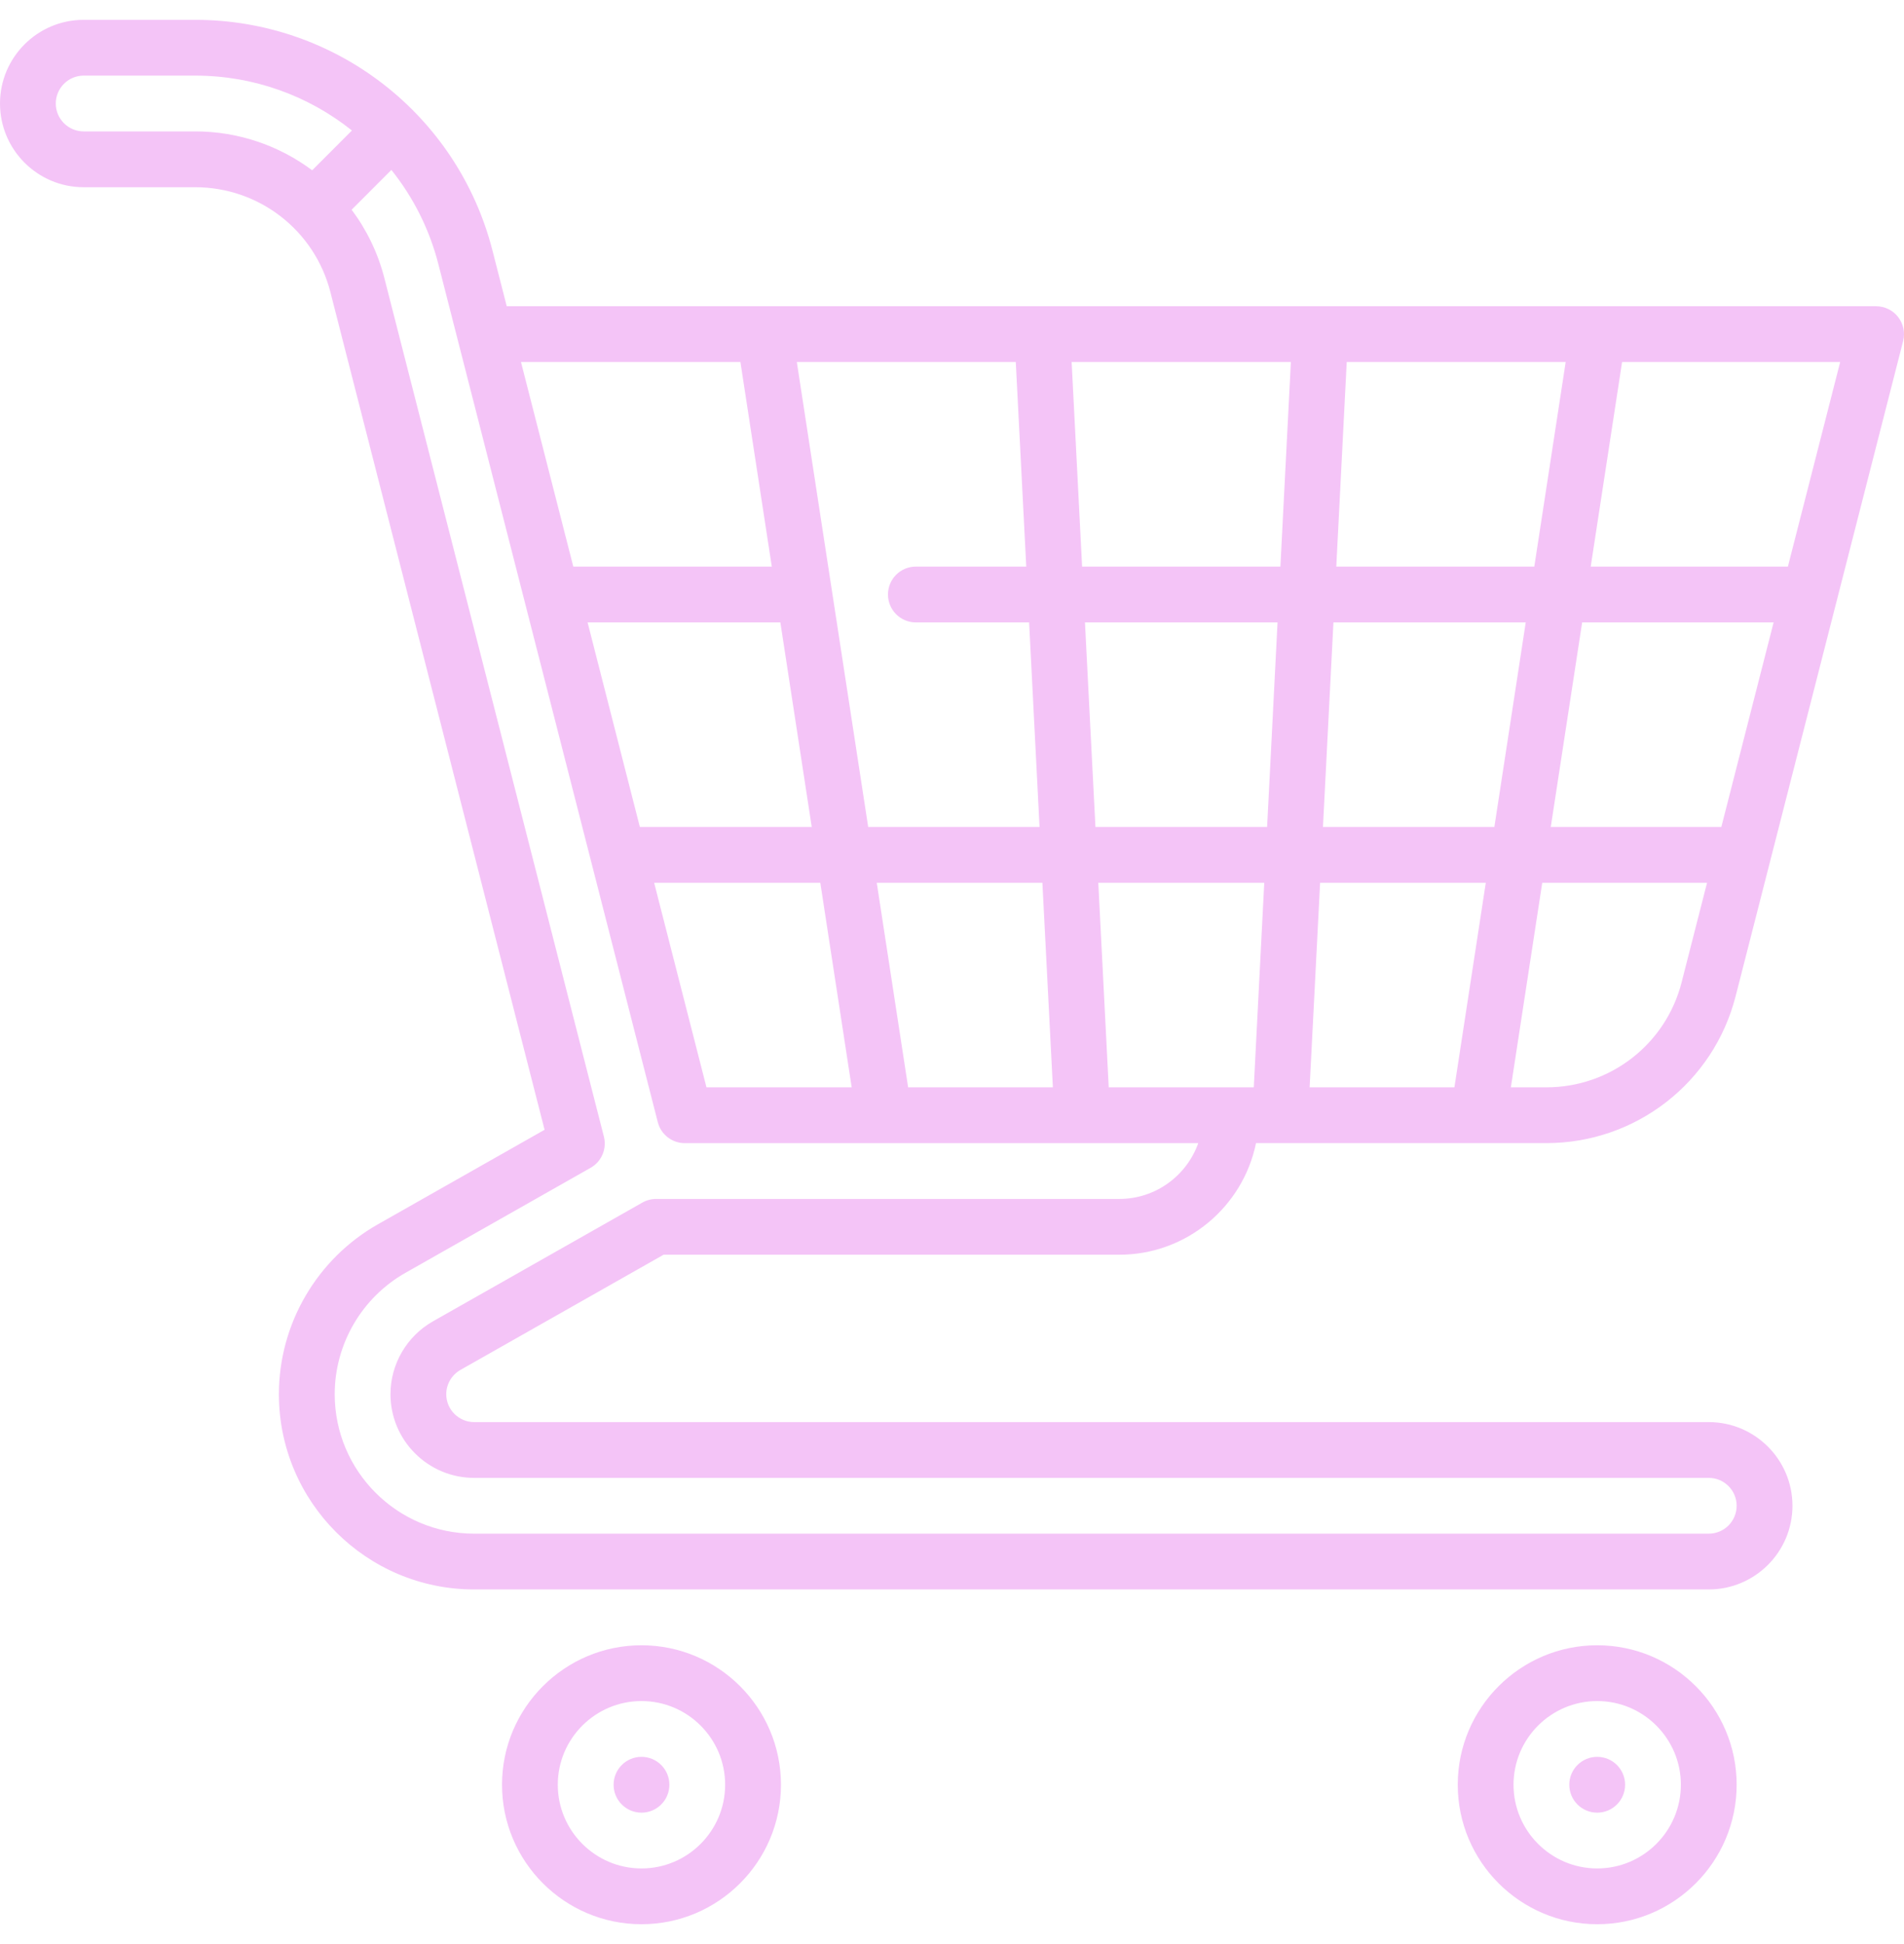 <svg width="48" height="49" viewBox="0 0 48 49" fill="none" xmlns="http://www.w3.org/2000/svg">
<g clip-path="url(#clip0_743_9503)">
<path d="M16.172 41.469C14.233 41.469 12.656 43.046 12.656 44.984C12.656 46.923 14.233 48.5 16.172 48.5C18.11 48.5 19.688 46.923 19.688 44.984C19.688 43.046 18.11 41.469 16.172 41.469ZM16.172 47.094C15.009 47.094 14.062 46.147 14.062 44.984C14.062 43.821 15.009 42.875 16.172 42.875C17.335 42.875 18.281 43.821 18.281 44.984C18.281 46.147 17.335 47.094 16.172 47.094Z" fill="#F4C4F7"/>
<path d="M16.172 45.688C16.56 45.688 16.875 45.373 16.875 44.984C16.875 44.596 16.56 44.281 16.172 44.281C15.784 44.281 15.469 44.596 15.469 44.984C15.469 45.373 15.784 45.688 16.172 45.688Z" fill="#F4C4F7"/>
<path d="M40.266 45.688C40.654 45.688 40.969 45.373 40.969 44.984C40.969 44.596 40.654 44.281 40.266 44.281C39.877 44.281 39.562 44.596 39.562 44.984C39.562 45.373 39.877 45.688 40.266 45.688Z" fill="#F4C4F7"/>
<path d="M40.266 41.469C38.327 41.469 36.75 43.046 36.75 44.984C36.75 46.923 38.327 48.5 40.266 48.5C42.204 48.5 43.781 46.923 43.781 44.984C43.781 43.046 42.204 41.469 40.266 41.469ZM40.266 47.094C39.103 47.094 38.156 46.147 38.156 44.984C38.156 43.821 39.103 42.875 40.266 42.875C41.429 42.875 42.375 43.821 42.375 44.984C42.375 46.147 41.429 47.094 40.266 47.094Z" fill="#F4C4F7"/>
<path d="M11.611 34.527L16.729 31.625H28.219C29.916 31.625 31.337 30.415 31.664 28.812H38.987C41.237 28.812 43.198 27.29 43.755 25.11L47.978 8.596C48.032 8.386 47.985 8.162 47.852 7.991C47.719 7.819 47.514 7.719 47.297 7.719H12.775L12.416 6.317C11.541 2.892 8.46 0.5 4.922 0.5H2.109C0.946 0.5 0 1.446 0 2.609C0 3.772 0.946 4.719 2.109 4.719H4.922C6.53 4.719 7.931 5.805 8.329 7.361L13.729 28.476L9.531 30.856C7.989 31.729 7.031 33.371 7.031 35.141C7.031 37.855 9.239 40.062 11.953 40.062H43.078C44.241 40.062 45.188 39.116 45.188 37.953C45.188 36.79 44.241 35.844 43.078 35.844H11.953C11.565 35.844 11.25 35.528 11.25 35.141C11.25 34.888 11.388 34.653 11.611 34.527ZM37.673 20.844H33.352L33.616 15.688H38.464L37.673 20.844ZM39.886 15.688H44.713L43.395 20.844H39.095L39.886 15.688ZM37.457 22.25L36.666 27.406H33.016L33.28 22.25H37.457ZM31.944 20.844H27.616L27.352 15.688H32.207L31.944 20.844ZM33.688 14.281L33.951 9.125H39.471L38.68 14.281H33.688ZM32.279 14.281H27.28L27.016 9.125H32.543L32.279 14.281ZM25.872 14.281H23.089C22.7 14.281 22.386 14.596 22.386 14.984C22.386 15.373 22.7 15.688 23.089 15.688H25.944L26.207 20.844H21.887L20.088 9.125H25.608L25.872 14.281ZM20.464 20.844H16.131L14.813 15.688H19.673L20.464 20.844ZM20.68 22.25L21.471 27.406H17.81L16.491 22.25H20.68ZM22.894 27.406L22.103 22.25H26.279L26.543 27.406H22.894ZM27.951 27.406L27.688 22.25H31.872L31.608 27.406H27.951ZM42.393 24.762C41.995 26.319 40.594 27.406 38.987 27.406H38.089L38.88 22.25H43.035L42.393 24.762ZM45.073 14.281H40.102L40.893 9.125H46.391L45.073 14.281ZM18.666 9.125L19.457 14.281H14.453L13.134 9.125H18.666ZM4.922 3.312H2.109C1.722 3.312 1.406 2.997 1.406 2.609C1.406 2.222 1.722 1.906 2.109 1.906H4.922C6.4 1.906 7.78 2.417 8.872 3.289L7.87 4.292C7.041 3.673 6.016 3.312 4.922 3.312ZM11.953 37.25H43.078C43.466 37.25 43.781 37.565 43.781 37.953C43.781 38.341 43.466 38.656 43.078 38.656H11.953C10.015 38.656 8.438 37.079 8.438 35.141C8.438 33.877 9.122 32.704 10.224 32.08L14.89 29.434C15.166 29.278 15.303 28.956 15.224 28.648L9.691 7.013C9.528 6.373 9.242 5.791 8.865 5.286L9.867 4.283C10.415 4.968 10.826 5.773 11.053 6.665L16.583 28.284C16.662 28.595 16.943 28.813 17.264 28.813H30.208C29.917 29.631 29.135 30.219 28.219 30.219H16.543C16.422 30.219 16.302 30.25 16.196 30.31L10.917 33.303C10.255 33.678 9.844 34.382 9.844 35.141C9.844 36.304 10.79 37.25 11.953 37.25Z" fill="#F4C4F7"/>
</g>
<defs>
<clipPath id="clip0_743_9503">
<rect width="48" height="48" fill="white" transform="translate(0 0.5)"/>
</clipPath>
</defs>
</svg>
